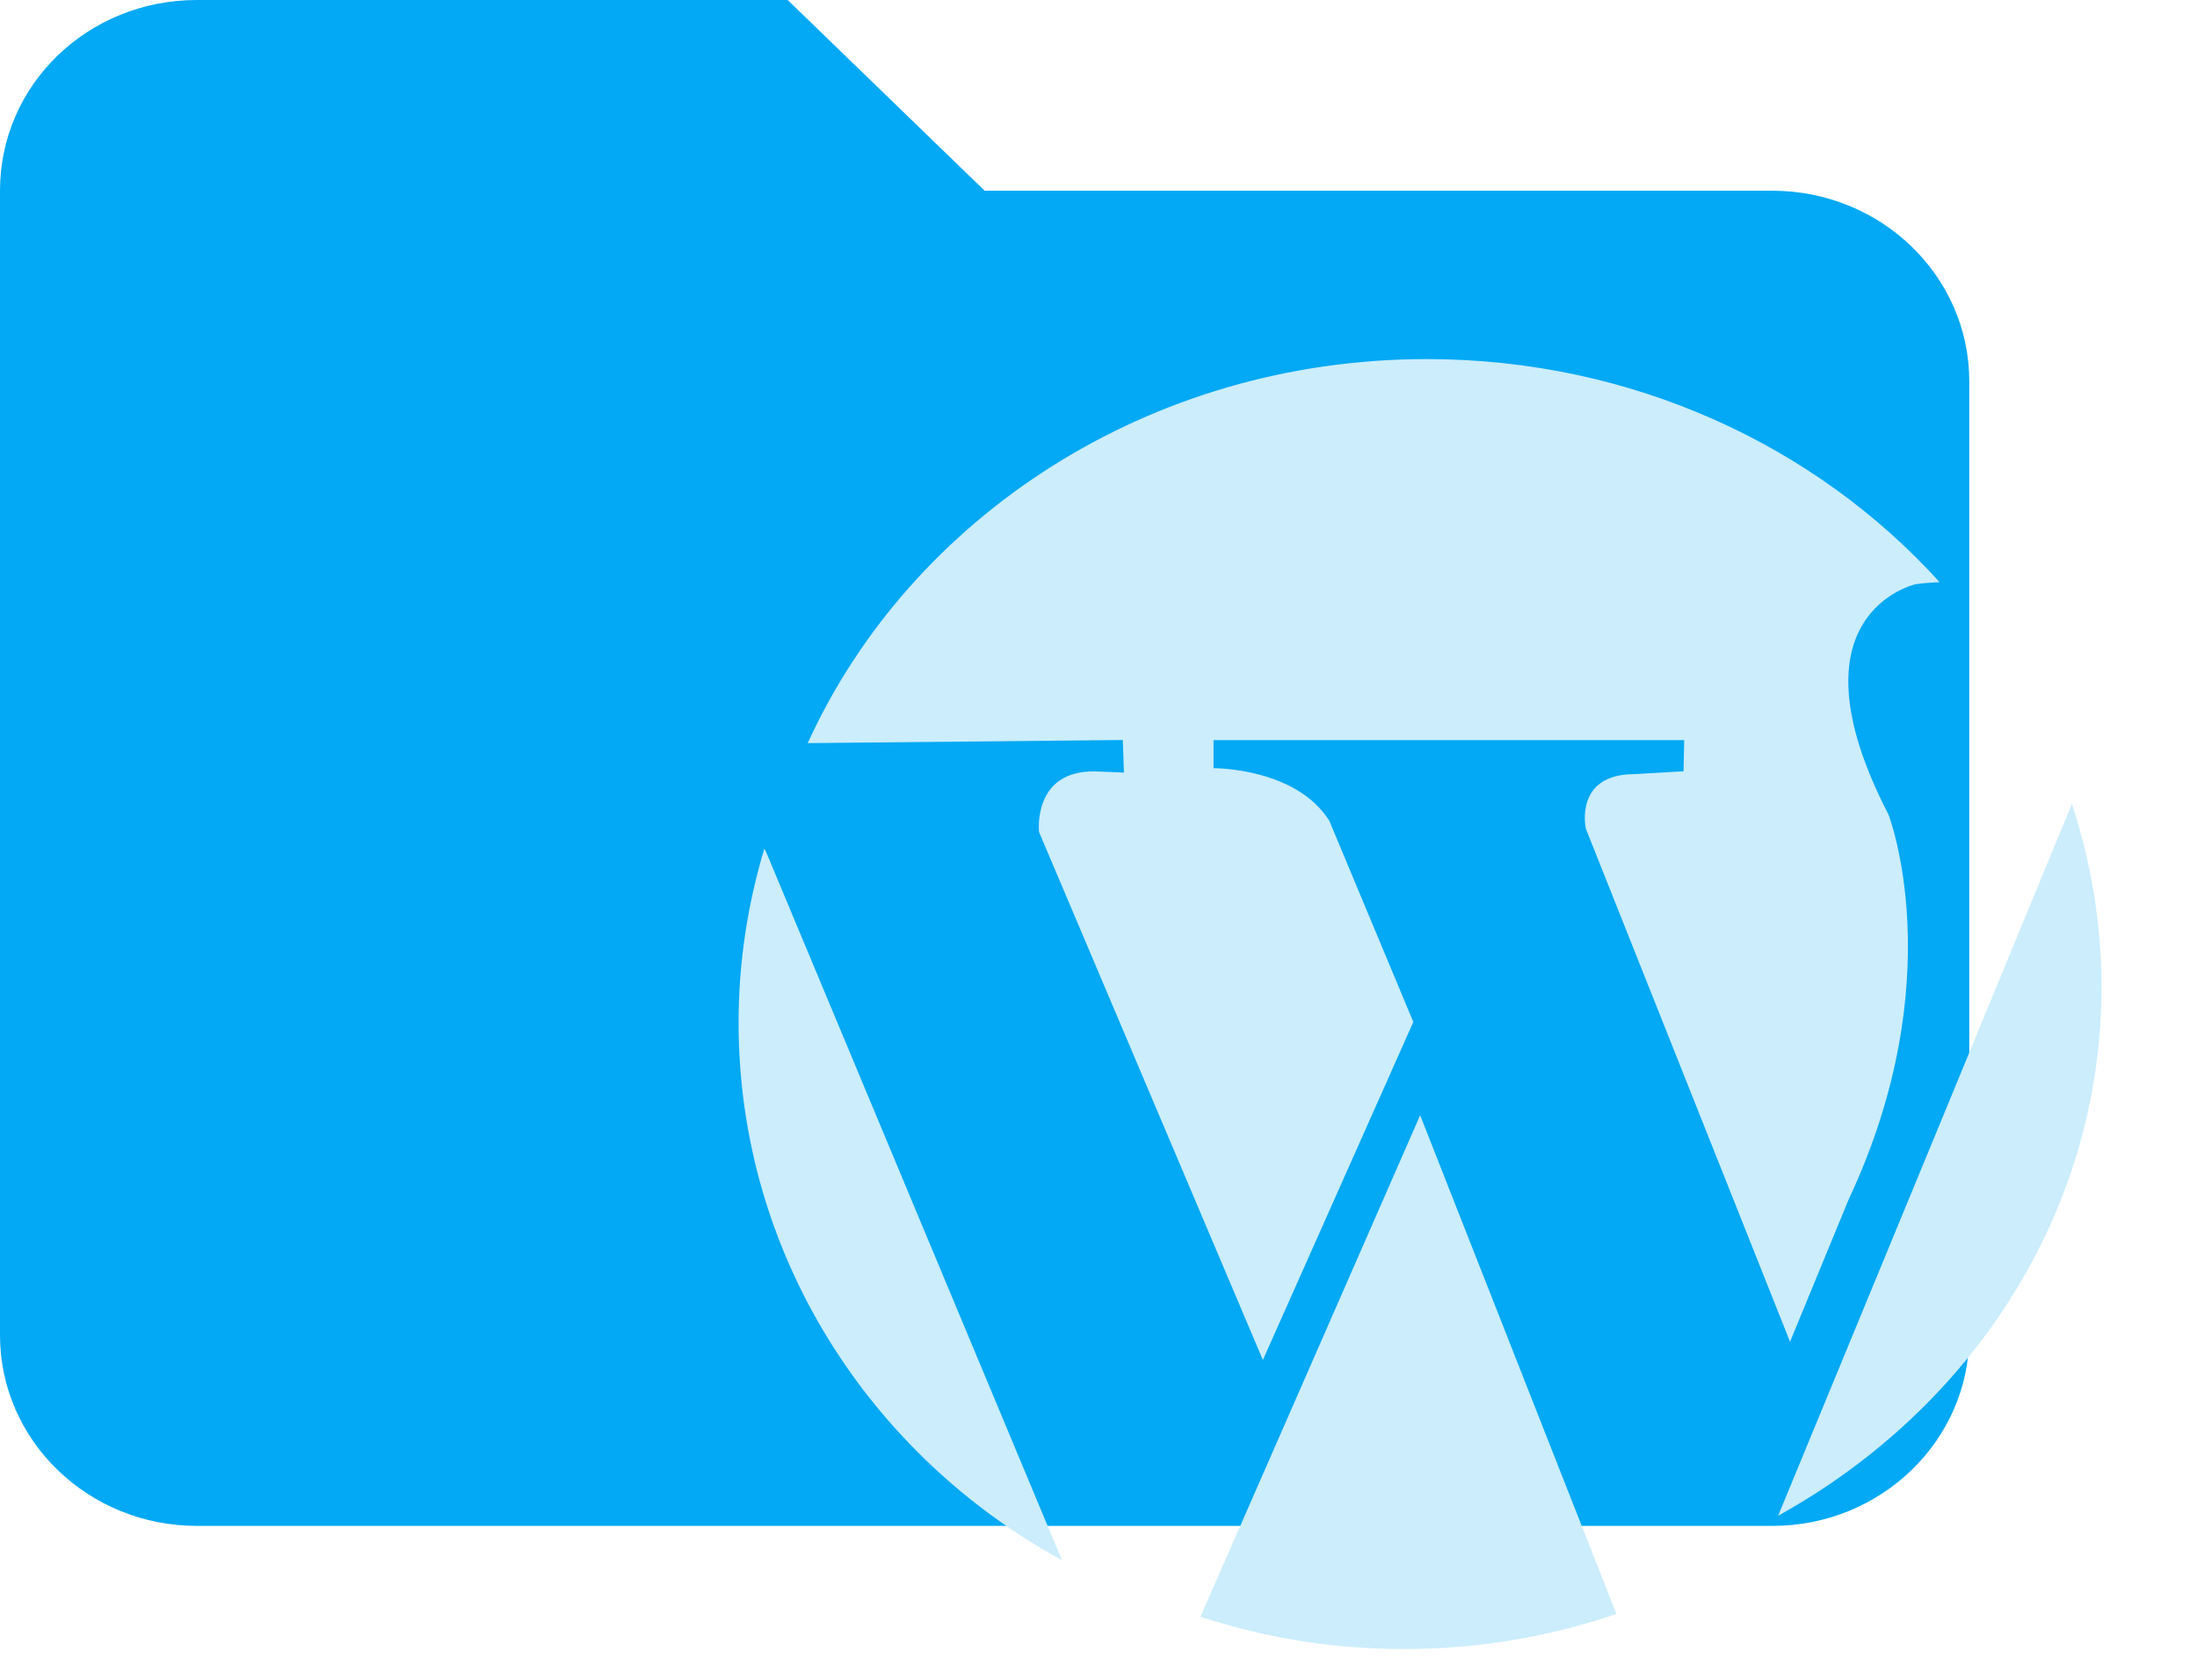<?xml version="1.0" encoding="UTF-8"?>
<svg xmlns="http://www.w3.org/2000/svg" viewBox="0 0 17 13"><path d="M6.095 0H1.524C.678 0 0 .657 0 1.476v8.857c0 .815.682 1.476 1.524 1.476H13.714c.842 0 1.524-.661 1.524-1.476V2.952c0-.819-.686-1.476-1.524-1.476H7.619L6.095 0z" fill="#03A9F4"/><g fill="#CBEDFC"><path d="M16.261 7.638c0-.492-.082-.969-.229-1.416l-2.273 5.508c1.497-.827 2.502-2.35 2.502-4.092h0zM9.29 12.512c.495.163 1.024.25 1.575.25.576 0 1.128-.096 1.642-.272l-1.518-3.859-1.7 3.881h-0zM5.915 6.566c-.129.427-.2.88-.2 1.348 0 1.787 1.01 3.344 2.502 4.16l-2.288-5.478-.015-.03z"/><path d="M8.698 5.979l-.224-.009c-.488-.008-.434.469-.434.469l1.732 4.086 1.164-2.616-.65-1.557c-.26-.412-.896-.407-.896-.407v-.217h3.642l-.005.241-.379.022c-.472 0-.377.422-.377.422l1.58 3.971.453-1.1c.804-1.714.308-2.982.308-2.982-.805-1.557.212-1.781.212-1.781.064-.009.125-.013.184-.016-.956-1.056-2.379-1.726-3.968-1.726-2.149 0-3.994 1.225-4.79 2.972l2.438-.024.009.251 0-0z"/></g></svg>
